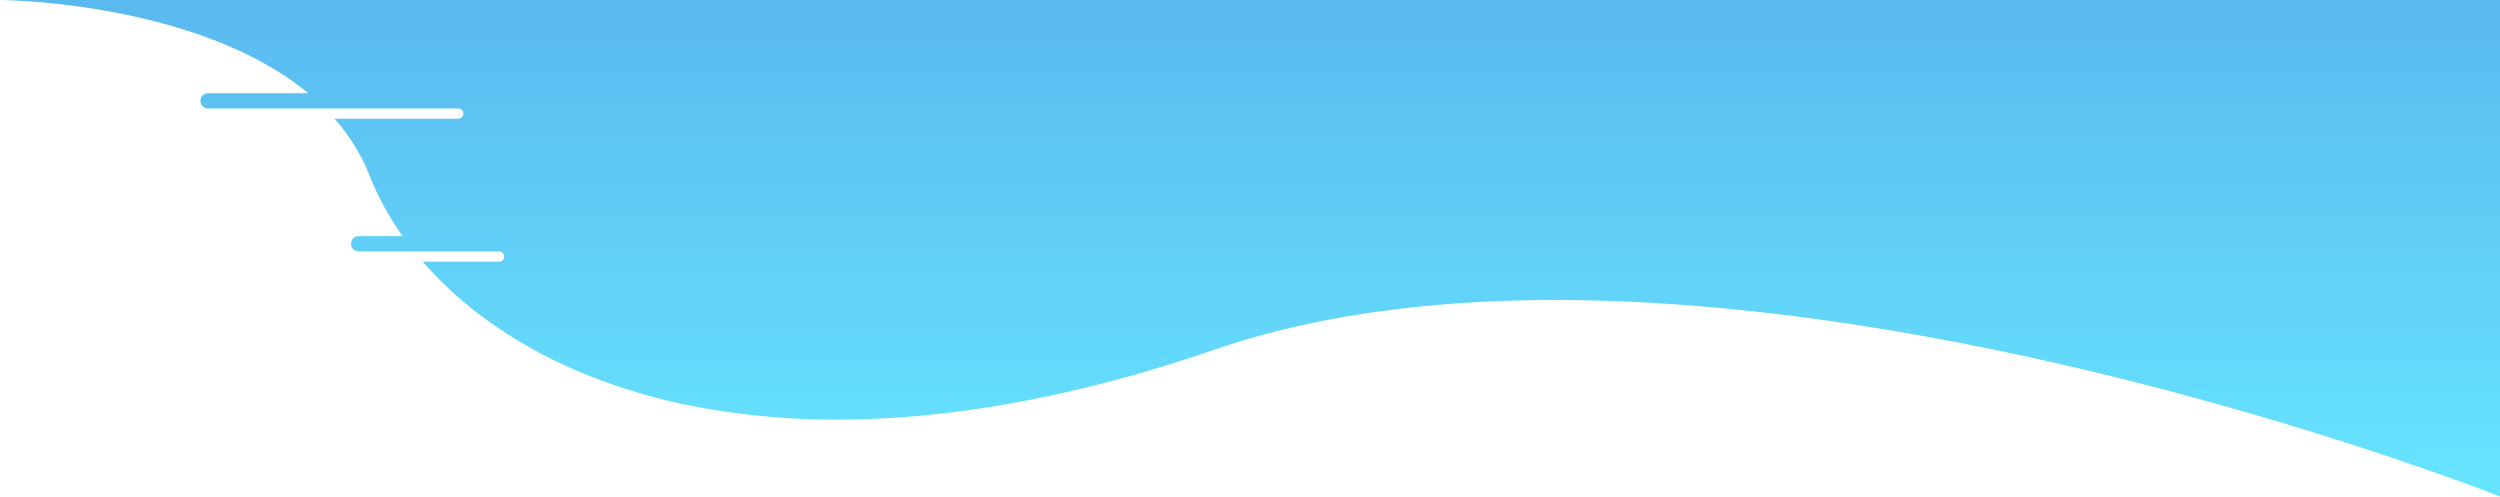 <svg xmlns="http://www.w3.org/2000/svg" xmlns:xlink="http://www.w3.org/1999/xlink" width="979.299" height="194.504" viewBox="0 0 979.299 194.504">
  <defs>
    <style>
      .cls-1 {
        fill: url(#linear-gradient);
      }
    </style>
    <linearGradient id="linear-gradient" x1="0.5" x2="0.5" y2="1" gradientUnits="objectBoundingBox">
      <stop offset="0" stop-color="#5ab9ef"/>
      <stop offset="1" stop-color="#67e5ff"/>
    </linearGradient>
  </defs>
  <path id="Union_19" data-name="Union 19" class="cls-1" d="M818.3,209.5h0l-.01-.005c-.518-.2-12.9-5.08-33.026-12.021-19.1-6.586-49.5-16.523-85.9-26.461-40.925-11.174-80.944-20.076-118.946-26.46-47.5-7.981-91.971-12.028-132.171-12.028-51.116,0-96.077,6.552-133.636,19.476-52.756,18.152-102.453,27.356-147.712,27.357a294.118,294.118,0,0,1-54.125-4.824,230.306,230.306,0,0,1-45.134-13.195A184.956,184.956,0,0,1,31.55,141.691,150.4,150.4,0,0,1,4.577,117.5H34.519a2,2,0,1,0,0-4h-55a3,3,0,0,1-3-3,3,3,0,0,1,3-3h17.2A112.378,112.378,0,0,1-16.25,83.764,75.983,75.983,0,0,0-29.952,61.5H18.519a2,2,0,1,0,0-4h-98a3,3,0,0,1-3-3,3,3,0,0,1,3-3h39.188a107.483,107.483,0,0,0-9.915-7.268c-13.121-8.535-29.438-15.411-48.5-20.439-7.493-1.977-15.428-3.668-23.583-5.027-6.527-1.089-13.214-1.969-19.875-2.616C-153.462,15.05-160.93,15-161,15H818.3V209.5Z" transform="translate(161 -15)"/>
</svg>
